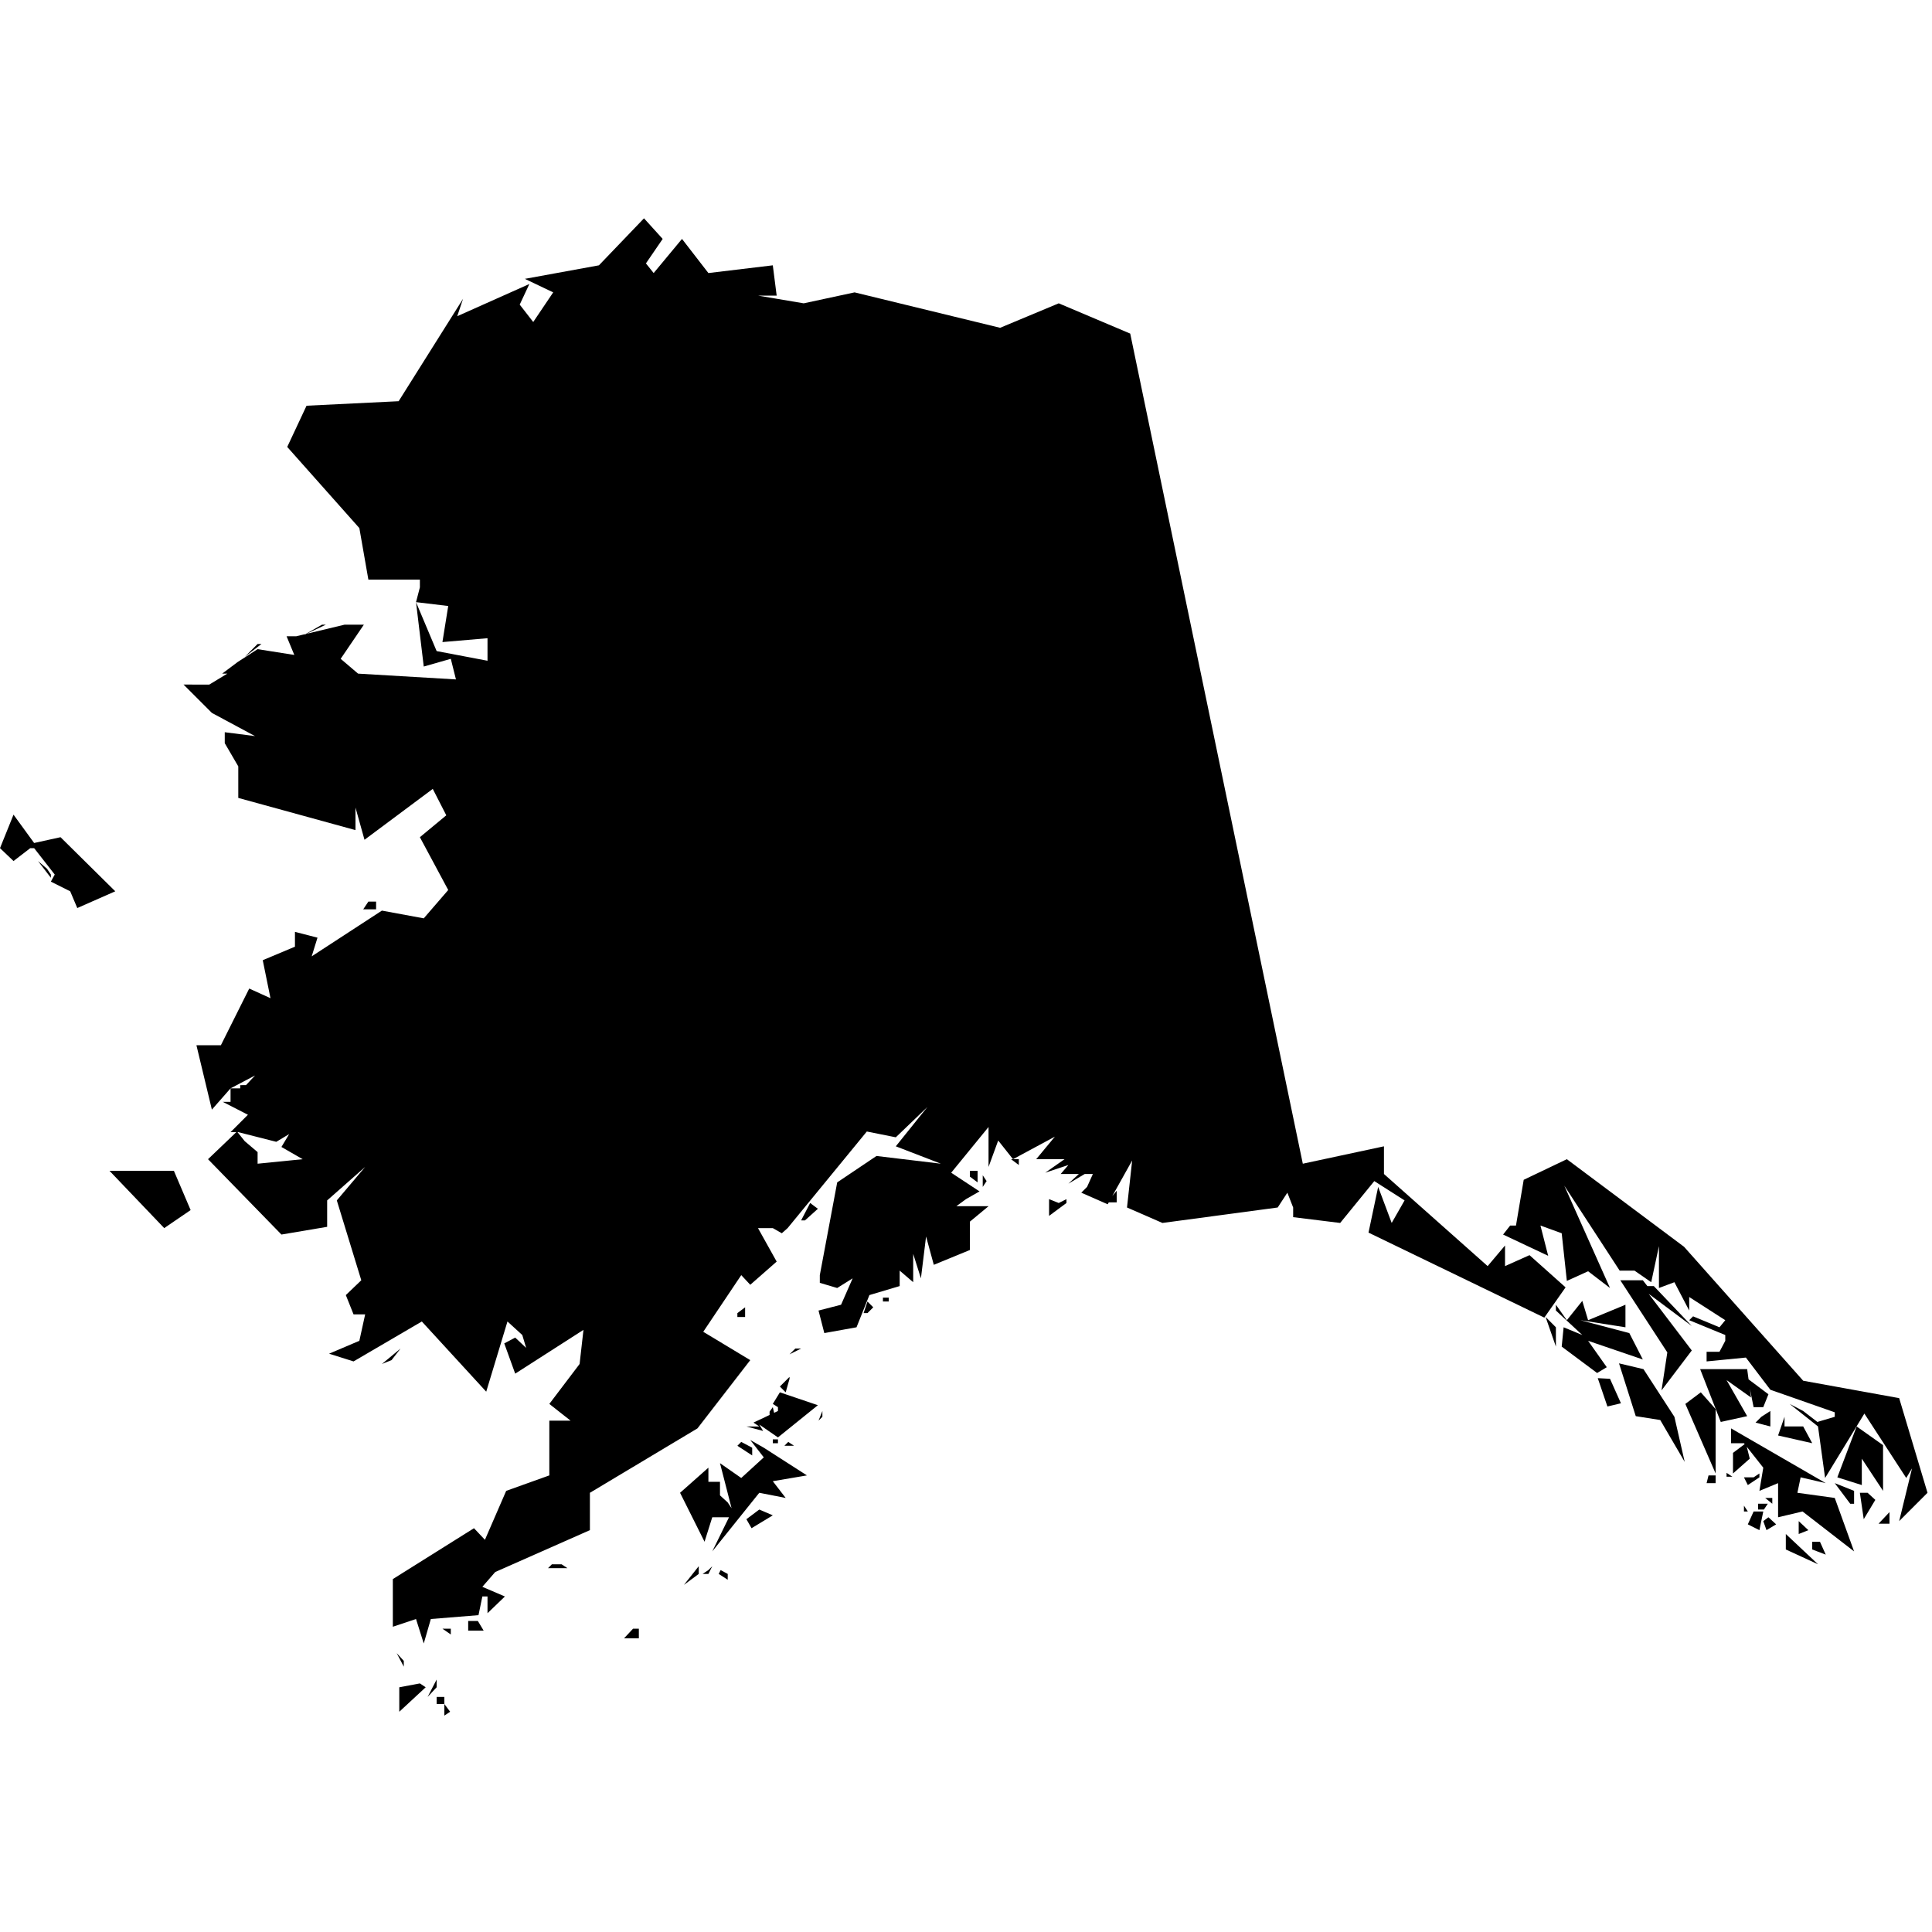 <svg xmlns="http://www.w3.org/2000/svg" width="30" height="30" viewBox="0 0 30 30"><title>s-AK</title><path d="M2.55,19.07l-.85-.89,1,0,.26.61ZM.79,13.58l-.06-.09-.14-.12.2.26Zm1,.26L.94,13l-.41.09-.32-.44L0,13.17l.21.2.26-.2H.53l.32.41-.06.11.3.15.11.26Zm7.9,11.6h.23v-.15H9.83ZM8.57,24.29l-.06.06h.3l-.09-.06ZM7,25.38v-.09H6.87Zm4-1-.09.06H11l.06-.12Zm-.15.06v-.12l-.23.29Zm-3.58.73v.15h.24l-.09-.15Zm-1,.71v-.09l-.11-.12m5-1.23.14.09v-.09l-.11-.06Zm-4.26,2.2.09-.06-.09-.12Zm-.12-.29v.11h.12v-.11Zm0-.27-.14.27.14-.15Zm-.58.12,0,.38.41-.38-.09-.06ZM4,10l-.2.2.26-.2ZM28.91,22.65l.33.5v-.71l-.41-.29-.3.79.38.12Zm-1,.53.05-.24.39.09-1.47-.85,0,.23h.2l.3.38-.06.36.29-.12,0,.53.38-.09.8.62-.3-.83Zm-1-.3.26-.23-.06-.24-.2.15Zm.35-.79.23.06v-.24l-.14.09Zm1.47,1.26h.06v-.2l-.3-.12Zm-1.12-1.06.53.12L28,22.15h-.29V22Zm.53,1.65v.12l.21.08-.09-.2Zm-1-2.53.09.44h.15l.08-.2Zm.09,2.06-.09.2.18.09.06-.29Zm.7.15v.2h0l.15-.06Zm-.61-.74-.09.06h-.15l.06.12.18-.12Zm-.24.59.06,0-.06-.09Zm.3.15.05.14.15-.09-.12-.11Zm.35.44.5.23-.5-.47Zm1.76-.44.44-.44-.44-1.47L28,21.44l-1.85-2.08L24.33,18l-.67.32-.12.71-.09,0-.11.14.7.33-.12-.47.33.12.08.74.33-.15L25,20l-.71-1.59.86,1.32h.23l.26.18.12-.56V20l.24-.09.23.44v-.21l.56.36-.09.11-.41-.17-.06.06.56.23v.09l-.09.17-.2,0v.15l.61-.06.38.5,1,.35V22l-.27.08v0L28,21.91l-.21-.11.44.35h0l.11.8.61-1,.65,1,.09-.15ZM6.22,20.94l-.29.24.15-.06Zm5.23-.49h.12V20.3l-.12.09Zm3.73-2.09v-.18h-.12v.09ZM27.3,23.44h.09l.06-.09H27.3ZM5.72,14l-.08.12.2,0V14Zm-1-4.14L5,9.7l.06,0Zm18.61,9.45,0,0,0,0Zm6.25,3.67h0l-.15.24Zm-.24.68v-.18l-.17.18Zm-12-5.17-.15.18h.15ZM29,23.18l-.12,0,.06.41.18-.3ZM15.82,18H15.7l.12.09ZM6.46,25.14l.12.38.11-.38.74-.06.06-.29h.08v.26l.27-.26-.35-.15.2-.23,1.47-.65v-.58l1.67-1,.82-1.06-.73-.44.59-.88.14.15.41-.36-.29-.52H12l.14.08.09-.08,1.23-1.5.45.09.49-.47-.49.61.7.27-1-.12-.61.41-.27,1.44,0,.12L13,20l.24-.15-.18.41-.35.09.09.35.5-.09.2-.5.47-.14v-.24l.21.18v-.44l.12.38.08-.65.12.44.56-.23v-.44l.29-.24h-.5l.15-.11.21-.12-.44-.29.58-.71v.62l.15-.41.23.29.65-.35-.29.35h.44l-.3.21.36-.12-.12.14.5,0-.09.2-.09.09.41.18.38-.68-.08.73.55.24,1.79-.24.15-.23.09.23,0,.15.73.09.53-.65.47.3-.2.35-.21-.56-.15.71,2.73,1.32.33-.47-.56-.5-.38.17v-.32l-.27.32-1.61-1.43V17.8l-1.26.27L17.55,5.18l-1.11-.47-.91.38-2.26-.55-.79.17-.71-.12.29,0L12,4.12,11,4.24l-.41-.53-.44.53-.12-.15.26-.38L10,3.39l-.7.73-1.15.21.44.21L8.28,5l-.21-.27.15-.32-1.12.5.09-.27-1,1.59L4.76,6.3l-.3.64L5.58,8.2,5.72,9h.8v.12l-.06.23.5.06-.09.56.7-.06v.35l-.79-.15-.32-.76.12,1L7,10.23l.08.32-1.52-.09-.27-.23.36-.53v0h-.3l-.75.18,0,0-.09,0-.06,0,.12.29L4,10.08l-.31.2,0,0-.24.18.08,0-.28.17H2.85l.44.44.67.36-.47-.06v.17l.21.36,0,.49,1.82.5,0-.35.14.5,1.06-.79.21.41L6.52,13l.44.82-.38.44-.65-.12-1.09.71.09-.29-.35-.09v.23l-.5.21.12.59-.33-.15-.44.88H3.05l.24,1,.29-.33.38-.2-.14.15H3.73l0,.05H3.58l0,.21-.12,0,.39.2-.27.27H3.7l.59.15.2-.12-.12.2L4.7,18,4,18.07,4,17.89l-.2-.17-.12-.15L3.23,18l1.14,1.17.71-.12,0-.41.59-.52-.44.52.38,1.24-.24.23.12.3h.18l-.09.41-.47.2.38.12,1.06-.62,1,1.09.33-1.09.23.21.06.2L8,20.77l-.17.09.17.47,1.06-.68L9,21.18l-.47.62.33.26-.33,0,0,.85-.67.24-.33.76-.17-.18-1.26.79v.74m5.49-1.67.08.14.33-.2-.21-.09Zm.67-2.56.18-.09h-.09v0Zm0,.35-.15.15.09.09.06-.21ZM12,21.8l.08.05v.06l-.38.18.09.06h-.09l-.11,0,.26.07-.06-.1.29.2.62-.5-.59-.2Zm.58-3.12-.14.27h.06l.2-.18ZM12.77,22v-.09l-.06.15Zm.94-1.79h.09v-.06h-.09Zm-.3.18h.06l.09-.09-.09-.09Zm-1.17,2-.06.06.15,0v0Zm-.56.09-.17-.09-.06.06.23.15Zm.18,0-.21-.12.21.27-.35.32-.33-.23.18.7-.06-.09-.12-.11v-.21H11l0-.06L11,22.79l-.44.39.38.76.12-.38h.26l-.26.53.73-.91.41.08L12,23l.53-.09Zm.09-.56,0,.06h.08L12,21.85Zm3.31-3.67v.18l.06-.09ZM12,22.29l-.15,0,0,0Zm0,.12h.08l0-.06H12Zm14.5.62.14,0,0-.12h-.11Zm-.33-1.23.47,1.08,0-1-.23-.26Zm1.35,1.46h-.11l.11.09Zm-2-2-.38-.09.26.82.38.06.38.65L26,22Zm1.29.17.38.27-.06-.44h-.73l.32.82.41-.09Zm0,1.5h.09l-.09-.06Zm-2-1.53.15.44.21-.05L25,21.41Zm-8.24-3-.12.12.14-.14Zm.29-.27-.27.25.27-.16ZM15.21,18l0,.12,0,.09,0-.09Zm1.08.62v.26l.27-.2v-.06l-.12.06Zm7.87,2.29v-.3L24,20.45Zm1.52-.94-.1,0-.07-.09h-.09l-.08,0-.18,0L25.89,21l-.09.59.47-.62-.67-.88.67.5Zm-1.43.94.55.41.15-.09-.29-.41.85.29-.21-.41-.76-.2.7.11v-.35l-.58.24-.09-.3-.24.3-.17-.24,0,.09.41.38-.29-.12Z"/></svg>